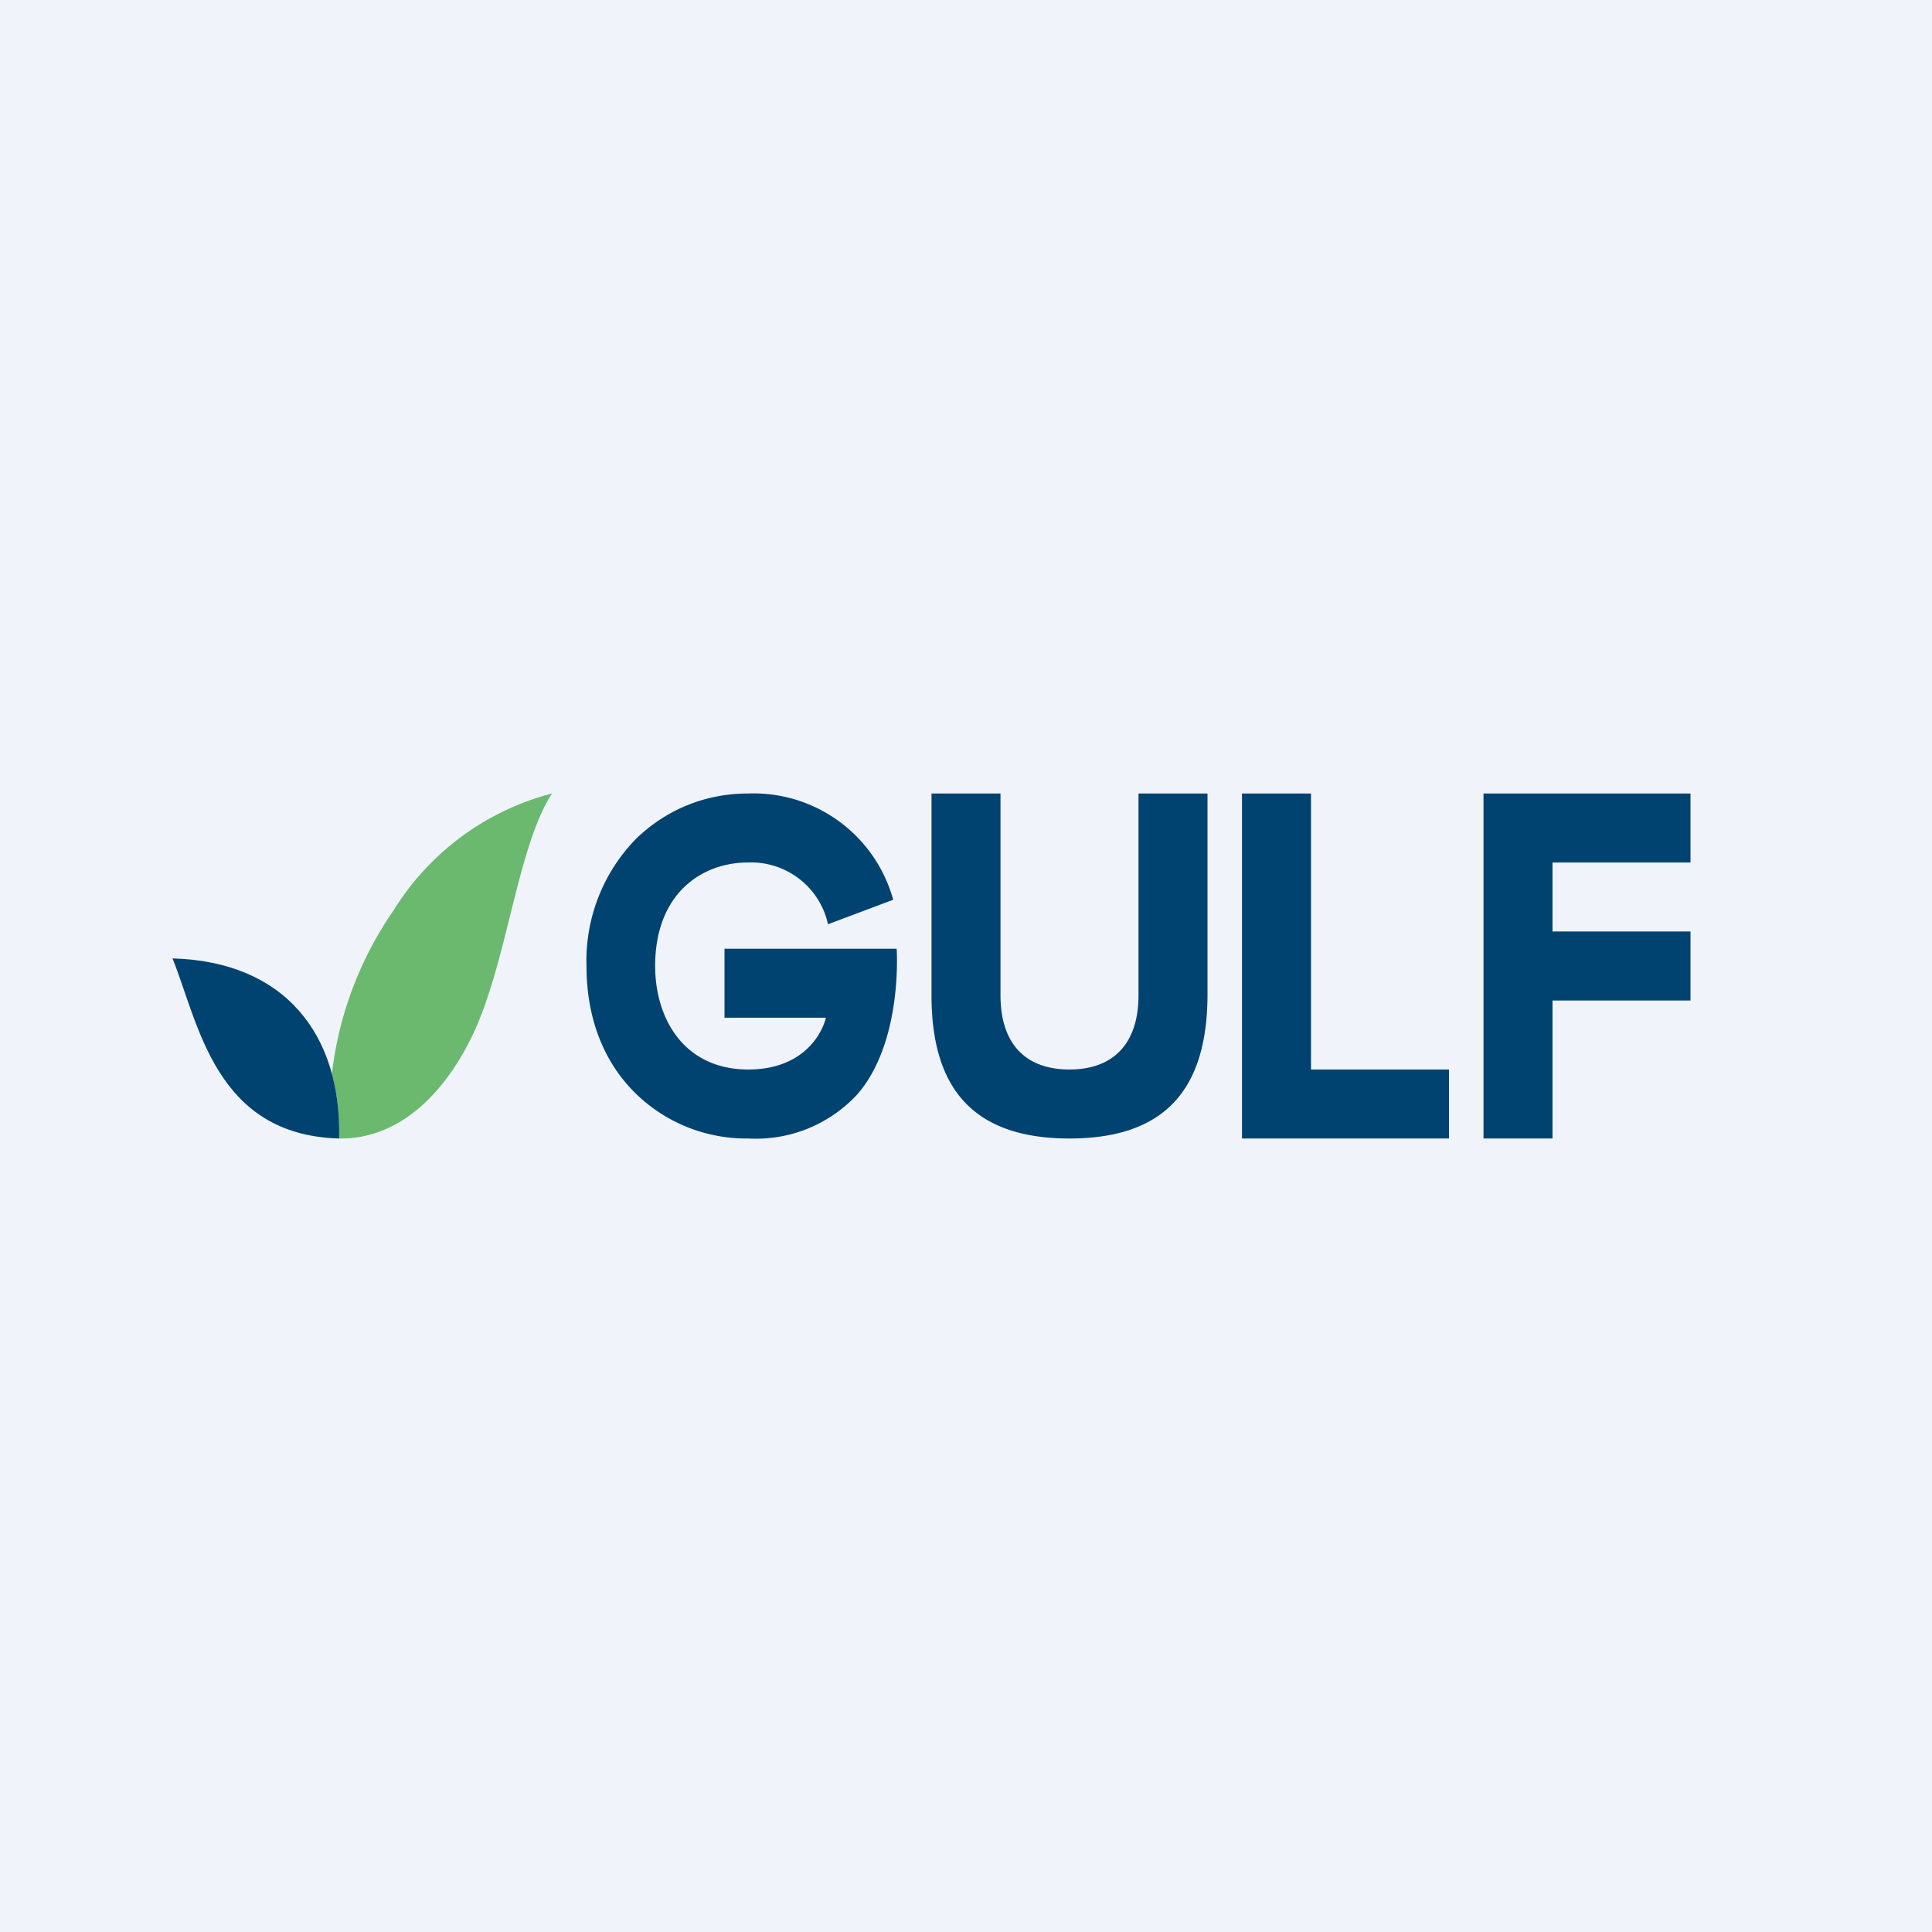 <!-- by TradingView --><svg width="56" height="56" viewBox="0 0 56 56" xmlns="http://www.w3.org/2000/svg"><path fill="#F0F3FA" d="M0 0h56v56H0z"/><path d="M49 25v-2h-6v10h2v-4h4v-2h-4v-2h4ZM38 23h-2v10h6v-2h-4v-8ZM33 28.85c0 1.4-.73 2.15-2 2.15-1.28 0-2-.75-2-2.15V23h-2v5.88c.01 2.66 1.2 4.12 4 4.12s3.98-1.46 4-4.12V23h-2v5.85ZM21 27.5v2h2.94c-.16.61-.78 1.5-2.25 1.5-1.86 0-2.7-1.47-2.7-3 0-2.1 1.35-3 2.69-3A2.28 2.28 0 0 1 24 26.79l1.89-.71A4.2 4.2 0 0 0 21.68 23c-1.25 0-2.4.48-3.27 1.34A5.06 5.06 0 0 0 17 28.01c0 1.47.48 2.74 1.39 3.65a4.59 4.59 0 0 0 3.3 1.34 4 4 0 0 0 3.16-1.28c1.33-1.53 1.14-4.22 1.14-4.22H21Z" fill="#004370"/><path d="M11.42 26.37a10.43 10.43 0 0 0-1.8 4.76c.16.61.23 1.24.2 1.87 1.68.03 3.01-1.21 3.86-2.96 1.02-2.1 1.3-5.47 2.32-7.04a7.65 7.65 0 0 0-4.58 3.37Z" fill="#6AB96F"/><path d="M5 27.78c.76 1.88 1.23 5.12 4.83 5.22C9.9 30 8.27 27.87 5 27.78Z" fill="#004370"/></svg>